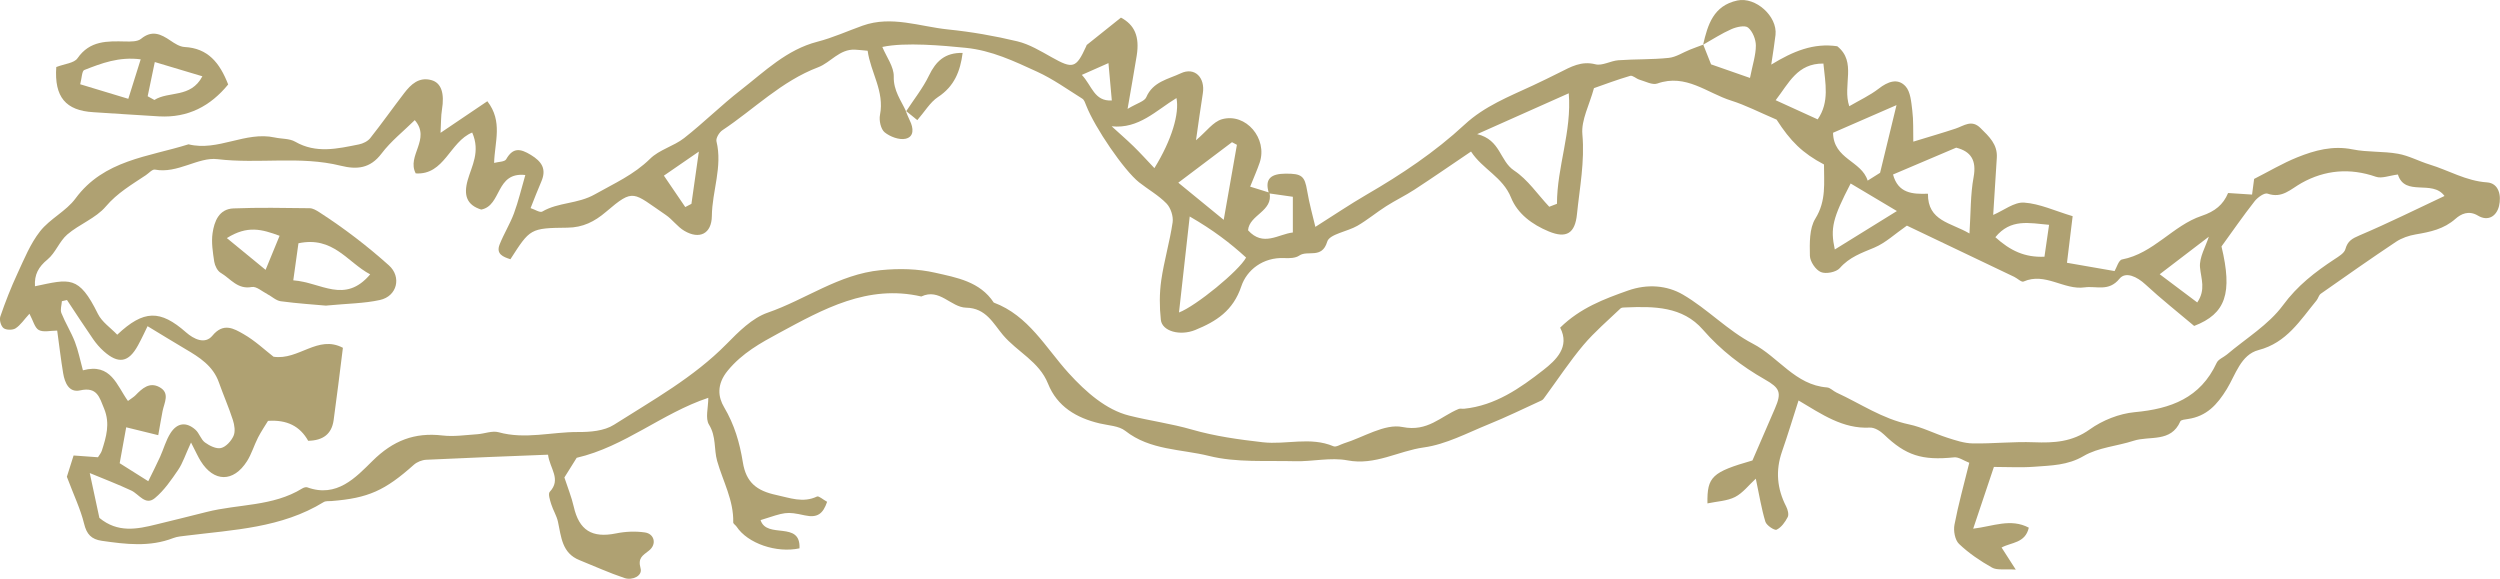 <?xml version="1.0" encoding="UTF-8"?><svg id="Layer_1" xmlns="http://www.w3.org/2000/svg" viewBox="0 0 498.42 115.4"><defs><style>.cls-1{fill:#afa172;stroke-width:0px;}</style></defs><path class="cls-1" d="M339.55,8.9c.92-3.98,2.05-7.77,6.82-8.8,3.62-.78,8.02,3.13,7.61,6.86-.19,1.71-.48,3.41-.85,5.92,4.37-2.67,8.42-4.35,13.16-3.66,3.95,3.14,1,7.79,2.39,11.96,2.04-1.19,4.12-2.15,5.88-3.51,1.81-1.41,3.78-2.15,5.33-.48,1.02,1.1,1.15,3.18,1.36,4.85.25,1.97.15,3.98.2,6.2,3.32-1.02,5.9-1.76,8.45-2.61,1.66-.55,3.17-1.87,4.95-.1,1.7,1.68,3.43,3.25,3.25,5.93-.25,3.71-.47,7.42-.72,11.39,2.09-.89,4.19-2.59,6.16-2.46,3.13.22,6.17,1.66,9.68,2.71-.37,3.02-.7,5.8-1.13,9.29,2.89.5,6.04,1.05,9.49,1.65.4-.66.81-2.18,1.48-2.31,6.29-1.2,10.15-6.78,15.87-8.69,2.66-.89,4.3-2.21,5.28-4.56,1.73.11,3.14.21,4.78.31.16-1.2.29-2.24.41-3.12,2.92-1.48,5.67-3.12,8.59-4.3,3.5-1.41,7.09-2.39,11.04-1.59,2.95.6,6.07.34,9.04.87,2.17.38,4.19,1.5,6.32,2.15,3.81,1.16,7.27,3.28,11.45,3.56,2.35.16,2.9,2.65,2.38,4.73-.52,2.09-2.25,3.07-4.19,1.9-1.85-1.11-3.39-.33-4.47.62-2.33,2.07-5.05,2.63-7.94,3.12-1.36.23-2.8.72-3.94,1.48-5.05,3.37-10.02,6.86-14.99,10.35-.4.28-.51.93-.85,1.34-3.27,3.96-5.93,8.42-11.56,9.89-3.53.92-4.59,4.94-6.31,7.75-1.94,3.17-4.05,5.46-7.79,6-.52.08-1.35.15-1.49.46-1.87,4.29-6.12,2.84-9.3,3.87-3.31,1.08-7.05,1.33-9.97,3.04-3.22,1.89-6.48,1.88-9.82,2.14-2.63.2-5.29.04-8.08.04-1.4,4.17-2.66,7.94-4.13,12.31,4-.48,7.47-2.11,11.09-.2-.71,3.12-3.5,2.9-5.43,3.96.73,1.13,1.45,2.27,2.83,4.4-2.24-.15-3.73.17-4.73-.4-2.35-1.32-4.64-2.87-6.58-4.72-.82-.78-1.15-2.63-.91-3.84.77-4.05,1.89-8.02,2.95-12.34-1.11-.42-2.1-1.17-3.01-1.08-6.42.66-9.65-.37-13.99-4.55-.73-.7-1.9-1.43-2.82-1.38-5.39.28-9.57-2.65-14.22-5.41-1.15,3.58-2.15,6.9-3.29,10.17-1.33,3.81-1,7.42.83,10.98.31.61.57,1.58.3,2.1-.51.99-1.27,2.06-2.21,2.51-.43.2-2.01-.85-2.24-1.59-.78-2.56-1.2-5.23-1.91-8.58-1.39,1.27-2.56,2.84-4.13,3.65-1.59.81-3.57.87-5.51,1.28-.09-5.34.93-6.24,8.97-8.56,1.47-3.39,2.97-6.87,4.48-10.35,1.41-3.23.96-4.11-1.99-5.79-4.63-2.64-8.8-5.84-12.36-9.93-4.07-4.67-9.78-4.67-15.42-4.44-.35.01-.8,0-1.01.2-2.51,2.4-5.18,4.67-7.41,7.31-2.73,3.25-5.08,6.82-7.6,10.25-.21.29-.43.65-.73.78-3.52,1.62-7.01,3.32-10.59,4.77-4.24,1.72-8.46,3.99-12.88,4.6-5.09.7-9.71,3.64-15.23,2.58-3.35-.64-6.97.26-10.45.17-5.74-.15-11.68.31-17.14-1.05-5.57-1.39-11.76-1.11-16.7-5-1.3-1.02-3.39-1.07-5.13-1.49-4.63-1.1-8.45-3.35-10.28-7.92-1.77-4.43-6.13-6.33-8.98-9.7-1.95-2.31-3.38-5.38-7.34-5.45-3.05-.06-5.3-3.97-8.94-2.23-10.71-2.47-19.59,2.54-28.39,7.29-3.64,1.97-7.3,3.97-10.19,7.47-2.31,2.8-1.91,5.34-.74,7.31,2.07,3.5,3.11,7.09,3.74,10.99.64,3.99,2.73,5.67,6.66,6.51,2.72.58,5.32,1.64,8.12.31.36-.17,1.17.59,2.02,1.05-.81,2.36-1.89,3.26-4.43,2.71-3.81-.83-3.85-.64-8.84.94,1.24,3.85,8.03.04,7.76,5.63-4.6.99-10.34-.98-12.55-4.34-.2-.3-.67-.56-.66-.84.11-4.41-2.06-8.19-3.21-12.25-.66-2.33-.15-4.86-1.62-7.23-.78-1.25-.14-3.39-.14-5.35-9.23,3.07-16.64,9.73-26.24,11.96-.78,1.25-1.71,2.74-2.45,3.92.68,2.09,1.43,3.91,1.86,5.8,1.07,4.74,3.65,6.33,8.45,5.35,1.86-.38,3.87-.46,5.74-.19,1.9.27,2.41,2.36.82,3.61-1.28,1.02-2.26,1.44-1.68,3.57.41,1.49-1.65,2.42-3.17,1.92-3.06-1.02-6.02-2.37-9.02-3.58-3.49-1.4-3.63-4.63-4.28-7.64-.26-1.21-.97-2.31-1.34-3.5-.25-.81-.67-2.08-.3-2.47,2.35-2.52,0-4.65-.34-7.41-8.11.32-16.2.62-24.28,1.01-.84.04-1.82.43-2.45.98-5.78,5.16-9.11,6.67-16.43,7.25-.53.04-1.16-.04-1.57.21-8.41,5.17-17.99,5.52-27.37,6.69-.88.11-1.8.17-2.61.48-4.7,1.83-9.47,1.24-14.26.55-2.08-.3-3.02-1.31-3.53-3.43-.7-2.87-2.02-5.59-3.43-9.34.19-.6.72-2.27,1.34-4.24,1.63.12,3.18.23,4.86.35.24-.4.6-.81.76-1.28.89-2.75,1.69-5.43.47-8.4-.94-2.28-1.38-4.41-4.79-3.65-2.22.5-3.06-1.52-3.38-3.41-.46-2.77-.78-5.57-1.19-8.51-1.35,0-2.74.38-3.66-.11-.82-.44-1.12-1.85-1.87-3.25-1.1,1.2-1.79,2.28-2.77,2.91-.59.38-1.87.36-2.39-.04-.53-.41-.88-1.65-.65-2.31,1-2.92,2.13-5.8,3.43-8.6,1.34-2.89,2.57-5.95,4.51-8.41,1.96-2.49,5.19-4,7.05-6.53,5.66-7.69,14.51-8.28,22.53-10.8,5.88,1.46,11.33-2.64,17.2-1.36,1.36.3,2.93.18,4.07.84,4.19,2.41,8.44,1.39,12.7.54.81-.16,1.76-.62,2.26-1.25,2.32-2.93,4.48-5.99,6.76-8.96,1.35-1.76,2.95-3.29,5.43-2.61,2.01.55,2.64,2.67,2.11,5.9-.21,1.28-.17,2.6-.28,4.61,3.52-2.38,6.26-4.23,9.33-6.3,3.13,4.05,1.46,8.1,1.35,12.3.89-.24,2.11-.21,2.4-.72,1.37-2.42,2.85-2.14,4.92-.88,2.21,1.34,3.17,2.84,2.08,5.34-.7,1.6-1.32,3.24-2.13,5.27.83.26,1.87.96,2.33.69,3.23-1.9,7.05-1.48,10.51-3.45,3.84-2.17,7.74-3.88,10.99-7.08,1.83-1.81,4.71-2.5,6.78-4.12,3.89-3.05,7.41-6.56,11.31-9.59,4.76-3.7,9.12-8.04,15.28-9.63,3.07-.79,6-2.13,9-3.2,5.77-2.05,11.37.18,17.02.76,4.65.47,9.29,1.28,13.83,2.37,2.4.58,4.65,1.95,6.85,3.18,4.2,2.36,4.86,2.21,6.84-2.13.22-.49.39-1,.13-.32,2.82-2.25,4.76-3.8,6.83-5.46,2.68,1.43,3.76,3.72,3.14,7.59-.51,3.18-1.09,6.35-1.82,10.61,1.91-1.15,3.38-1.5,3.73-2.33,1.32-3.11,4.41-3.6,6.86-4.76,2.8-1.33,4.92.85,4.41,4.01-.47,2.96-.87,5.92-1.36,9.33,2.06-1.72,3.41-3.69,5.18-4.19,4.78-1.33,9.13,3.86,7.52,8.64-.51,1.51-1.17,2.96-1.9,4.8,1.54.47,2.7.83,3.86,1.2.78,3.74-4.04,4.39-4.28,7.5,3.01,3.36,6.05.76,8.93.44v-7.12c-1.48-.21-3.12-.45-4.76-.68-.98-3.03.56-3.9,3.27-3.93,3.29-.03,3.85.48,4.34,3.41.43,2.58,1.15,5.1,1.64,7.2,3.65-2.31,6.85-4.47,10.18-6.41,6.97-4.04,13.66-8.5,19.57-13.98,3.97-3.68,8.84-5.58,13.59-7.79,1.79-.84,3.58-1.71,5.35-2.6,2.25-1.13,4.35-2.35,7.16-1.63,1.36.34,3.02-.7,4.56-.81,3.34-.24,6.71-.12,10.04-.47,1.46-.15,2.83-1.09,4.25-1.65.87-.35,1.75-.66,2.63-.99.43,1.08.86,2.16,1.56,3.93,2,.7,4.73,1.65,7.76,2.71.53-2.68,1.17-4.57,1.17-6.46,0-1.23-.64-2.82-1.55-3.58-.61-.51-2.31-.14-3.32.31-1.96.86-3.77,2.05-5.64,3.1ZM180.65,22.2l-.1-.15c.28.67.52,1.36.85,2.01.74,1.48.87,3.21-.85,3.6-1.27.29-3.11-.41-4.18-1.28-.77-.63-1.15-2.38-.93-3.47.93-4.71-1.87-8.47-2.46-12.79-1.12-.1-1.83-.19-2.53-.22-3.09-.14-4.86,2.57-7.31,3.5-7.37,2.79-12.77,8.35-19.11,12.56-.64.42-1.34,1.59-1.19,2.22,1.24,5.07-.87,9.91-.92,14.88-.04,3.54-2.45,4.75-5.49,2.96-1.38-.81-2.37-2.27-3.7-3.17-6.63-4.5-6.3-5.4-11.92-.61-2.29,1.95-4.59,3.12-7.7,3.15-7.43.08-7.43.2-11.35,6.29-1.44-.46-2.92-1.02-2.15-2.95.83-2.1,2.06-4.06,2.85-6.18.9-2.44,1.5-5,2.27-7.66-5.97-.66-4.67,6.11-8.79,6.89-2.91-.91-3.54-2.88-2.7-5.86.8-2.84,2.57-5.65.9-9.5-4.49,1.84-5.52,8.52-11.26,8.15-1.86-3.53,3.1-6.82-.19-10.62-2.24,2.21-4.77,4.2-6.64,6.68-2.26,2.99-4.93,3.2-8.12,2.41-8.08-2.01-16.37-.32-24.58-1.31-3.85-.47-7.95,2.95-12.47,2.08-.51-.1-1.2.71-1.8,1.11-2.81,1.88-5.68,3.53-7.99,6.25-1.99,2.34-5.28,3.52-7.68,5.58-1.57,1.35-2.34,3.66-3.93,4.97-1.82,1.5-2.66,3.02-2.51,5.35,6.94-1.46,8.72-2.26,12.55,5.51.8,1.62,2.55,2.78,3.85,4.15,5.3-5,8.58-4.99,13.72-.47,1.55,1.36,3.78,2.45,5.25.67,2.21-2.69,4.3-1.41,6.2-.33,2.31,1.32,4.3,3.21,5.99,4.52,5.03.75,8.82-4.43,13.83-1.78-.63,5-1.19,9.73-1.85,14.45-.39,2.74-2.1,4.03-5.07,4.09-1.64-2.92-4.23-4.23-8.01-3.97-.58.96-1.36,2.1-1.99,3.32-.79,1.55-1.28,3.27-2.2,4.72-2.71,4.25-6.61,4.2-9.24-.04-.51-.82-.9-1.71-1.92-3.69-1.13,2.45-1.64,4.09-2.56,5.45-1.37,2.01-2.8,4.11-4.65,5.64-1.88,1.56-3.15-.78-4.69-1.51-2.65-1.24-5.38-2.28-8.29-3.49.71,3.31,1.35,6.27,1.92,8.94,3.66,3.03,7.5,2.26,11.36,1.3,3.34-.82,6.68-1.63,10.01-2.48,6.34-1.61,13.21-1.07,19.06-4.68.29-.18.74-.33,1.02-.23,5.89,2.14,9.67-1.98,12.99-5.26,4.11-4.07,8.39-5.73,13.97-5.08,2.27.27,4.62-.1,6.93-.25,1.42-.09,2.96-.75,4.24-.4,5.31,1.48,10.56-.07,15.82-.04,2.41.02,5.25-.21,7.18-1.44,7.77-4.94,15.88-9.43,22.45-16.1,2.41-2.45,5.12-5.19,8.22-6.26,7.57-2.62,14.16-7.65,22.5-8.47,3.75-.37,7.4-.28,10.88.51,4.26.97,8.93,1.75,11.68,5.95,6.93,2.58,10.35,9.01,14.92,14.05,3.49,3.84,7.51,7.34,12.06,8.48,4.08,1.03,8.37,1.59,12.55,2.8,4.57,1.32,9.36,1.98,14.11,2.52,4.66.53,9.46-1.16,14.09.8.51.22,1.37-.35,2.06-.57,3.92-1.21,8.16-3.99,11.69-3.27,5.04,1.02,7.61-2.12,11.21-3.6.31-.13.72,0,1.08-.04,6.21-.64,11.16-4.09,15.8-7.72,2.5-1.95,5.36-4.61,3.35-8.45,4.01-3.93,8.74-5.7,13.54-7.4,3.83-1.35,7.75-1.05,10.95.82,4.89,2.85,8.94,7.19,13.93,9.78,5.11,2.65,8.45,8.24,14.79,8.72.65.05,1.24.73,1.9,1.03,4.78,2.2,9.15,5.23,14.45,6.34,2.61.55,5.06,1.83,7.62,2.65,1.65.53,3.37,1.11,5.07,1.14,4.06.07,8.14-.39,12.2-.23,4,.15,7.6-.04,11.13-2.56,2.54-1.82,5.88-3.15,8.97-3.44,7.2-.66,13.1-2.83,16.34-9.84.33-.72,1.37-1.09,2.05-1.66,3.8-3.22,8.3-5.92,11.17-9.82,2.89-3.93,6.4-6.62,10.27-9.17.83-.55,1.95-1.2,2.17-2.01.45-1.63,1.35-2.12,2.85-2.76,5.73-2.43,11.31-5.21,16.91-7.84-2.43-3.34-7.87.22-9.29-4.28-1.72.21-3.23.85-4.38.45-5.19-1.8-10.16-1.37-14.84,1.25-2.17,1.21-3.85,3.13-6.77,2.11-.62-.22-1.98.75-2.57,1.51-2.3,2.93-4.42,6-6.61,9.02,2.23,9.3.87,13.42-5.45,15.85-3.19-2.7-6.57-5.36-9.72-8.28-1.65-1.53-3.94-2.64-5.17-1.13-2.14,2.64-4.61,1.39-6.95,1.72-4.13.58-7.86-3.07-12.18-1.16-.4.18-1.21-.63-1.86-.94-7.28-3.48-14.56-6.95-21.39-10.21-2.38,1.65-4.26,3.45-6.51,4.39-2.53,1.06-4.96,1.89-6.87,4.08-.71.81-2.76,1.22-3.77.79-1.05-.44-2.17-2.11-2.19-3.26-.05-2.49-.13-5.44,1.09-7.4,2.22-3.58,1.7-7.17,1.72-10.79-4.3-2.27-6.68-4.63-9.45-8.94-3.54-1.51-6.21-2.9-9.04-3.79-4.8-1.5-9.03-5.43-14.74-3.41-.98.35-2.39-.43-3.57-.77-.64-.19-1.35-.91-1.84-.76-2.62.77-5.19,1.74-7.22,2.45-.9,3.34-2.57,6.36-2.31,9.21.49,5.44-.54,10.63-1.08,15.93-.38,3.8-2.09,4.89-5.62,3.43-3.32-1.37-6.23-3.53-7.52-6.74-1.66-4.13-5.7-5.67-7.98-9.19-3.95,2.67-7.59,5.19-11.3,7.61-1.81,1.18-3.78,2.12-5.6,3.28-1.95,1.24-3.74,2.74-5.73,3.9-2.02,1.18-5.59,1.66-6.04,3.18-1.05,3.53-3.89,1.62-5.57,2.77-.76.53-2,.55-3.01.5-4.24-.19-7.47,2.4-8.54,5.61-1.64,4.91-5.01,7.02-9.2,8.73-3.02,1.23-6.61.25-6.85-2.03-.28-2.6-.29-5.29.08-7.87.56-3.89,1.7-7.69,2.27-11.57.17-1.19-.38-2.89-1.22-3.75-1.59-1.64-3.67-2.8-5.48-4.23-3-2.38-8.81-10.9-10.52-15.28-.2-.5-.39-1.14-.79-1.39-2.97-1.86-5.85-3.93-9.02-5.38-4.55-2.08-9.03-4.24-14.25-4.76-4.34-.43-12.07-1.16-16.6-.17.82,1.98,2.33,3.96,2.28,5.9-.07,2.83,1.45,4.73,2.47,6.97ZM13.36,59.81c-.34.08-.68.16-1.02.24-.05.8-.37,1.7-.1,2.37.79,1.96,1.93,3.77,2.69,5.73.69,1.78,1.05,3.69,1.6,5.68,5.62-1.53,6.76,3.05,8.98,6.11.71-.53,1.17-.79,1.52-1.15,1.31-1.35,2.76-2.67,4.72-1.63,2.22,1.18.99,3.11.66,4.81-.29,1.48-.53,2.97-.86,4.79-2.53-.62-4.38-1.08-6.39-1.57-.44,2.44-.87,4.81-1.3,7.16,1.87,1.18,3.52,2.22,5.7,3.59.88-1.81,1.66-3.32,2.36-4.87.71-1.57,1.16-3.3,2.08-4.73,1.34-2.08,3.15-2.27,4.96-.67.78.69,1.09,1.95,1.9,2.54.9.66,2.26,1.34,3.21,1.11,1-.24,2.04-1.41,2.49-2.42.39-.87.19-2.17-.13-3.16-.82-2.54-1.9-4.99-2.79-7.5-1.17-3.31-3.88-5.01-6.69-6.66-2.49-1.47-4.95-2.99-7.53-4.55-.45.92-1.12,2.39-1.9,3.81-1.87,3.44-3.9,3.8-6.83,1.19-.8-.71-1.52-1.55-2.13-2.43-1.78-2.57-3.48-5.2-5.21-7.8ZM308.87,41.22l1.54-.59c0-7.37,2.98-14.39,2.35-22.03-5.97,2.66-11.55,5.15-18.26,8.14,4.71,1.15,4.45,5.33,7.38,7.27,2.72,1.8,4.68,4.76,6.98,7.2ZM392.65,46.53c.27-4.13.18-7.73.82-11.19.63-3.42-.56-5.16-3.47-5.9-4.34,1.84-8.48,3.6-12.59,5.35,1,3.73,3.83,3.95,6.96,3.83-.06,5.49,4.58,5.74,8.28,7.93ZM235.05,62.3c3.34-1.25,11.98-8.32,13.38-10.95-3.16-2.89-6.56-5.49-11.24-8.19-.77,6.92-1.43,12.79-2.14,19.15ZM378.09,20.96c-4.9,2.13-8.81,3.83-12.64,5.51.1,5.31,5.67,5.56,6.9,9.54,1.45-.91,2.48-1.57,2.48-1.56,1.19-4.91,2.14-8.83,3.27-13.48ZM378.19,42.08c-3.18-1.9-6.19-3.69-9.23-5.5-3.58,6.92-4.08,8.89-3.16,13.16,3.88-2.4,7.65-4.73,12.39-7.67ZM234.91,36.42c2.62,2.14,5.46,4.46,9.06,7.41.96-5.48,1.8-10.22,2.63-14.96-.33-.17-.65-.35-.98-.52-3.58,2.7-7.16,5.4-10.7,8.07ZM230.15,33.52c3.49-5.65,5.01-10.91,4.4-13.97-4.05,2.46-7.53,6.2-12.92,5.63,1.51,1.38,2.98,2.65,4.37,4,1.32,1.29,2.56,2.66,4.15,4.34ZM363.53,12.67c-5.21-.05-6.88,3.9-9.52,7.31,2.99,1.36,5.67,2.58,8.38,3.82,2.39-3.47,1.52-7.17,1.14-11.12ZM430.57,54.67c2.27,1.71,4.87,3.66,7.49,5.63,1.74-2.56.76-4.71.55-6.99-.18-1.99,1.13-4.12,1.76-6.12-3.43,2.62-6.74,5.15-9.8,7.49ZM397.81,47.29c2.96,2.68,5.86,4.07,9.79,3.89.31-2.17.61-4.2.92-6.36-4.03-.36-7.66-1.26-10.71,2.47ZM136.62,41.28c.41-.21.82-.43,1.23-.64.43-3.06.87-6.12,1.48-10.42-3,2.07-4.83,3.33-6.97,4.8,1.62,2.38,2.94,4.32,4.26,6.26ZM215.68,14.93c2.03,2.15,2.46,5.31,5.98,5.1-.25-2.76-.47-5.17-.67-7.45-1.6.71-3.14,1.39-5.31,2.35Z"/><path class="cls-1" d="M11.23,13.36c1.66-.64,3.54-.77,4.21-1.73,2.47-3.58,5.96-3.44,9.58-3.36,1.05.02,2.39.05,3.1-.53,2.19-1.8,3.95-.95,5.86.35.85.58,1.86,1.23,2.82,1.28,4.65.25,6.99,3.11,8.69,7.47-3.53,4.31-7.99,6.68-13.77,6.36-4.36-.24-8.72-.57-13.09-.83-5.53-.32-7.83-3.03-7.41-9.02ZM15.99,16.8c3.15.95,6.12,1.85,9.59,2.9.84-2.66,1.61-5.12,2.47-7.87-4.35-.56-7.82.79-11.25,2.13-.47.18-.48,1.57-.81,2.83ZM29.44,19.19l1.34.74c2.87-1.82,7.26-.32,9.57-4.72-3.3-.99-6.15-1.84-9.49-2.84-.55,2.61-.99,4.71-1.42,6.82Z"/><path class="cls-1" d="M65.06,60.94c-2.37-.22-5.75-.43-9.09-.88-.94-.13-1.78-.96-2.69-1.43-1.02-.53-2.17-1.58-3.08-1.41-2.86.54-4.25-1.69-6.19-2.82-.66-.38-1.17-1.42-1.3-2.23-.28-1.88-.6-3.84-.33-5.69.34-2.34,1.27-4.81,4.16-4.93,5.05-.2,10.12-.1,15.18-.04.66,0,1.38.44,1.97.82,4.89,3.16,9.51,6.69,13.85,10.58,2.54,2.28,1.67,6.14-1.8,6.9-3.13.69-6.4.7-10.68,1.11ZM58.48,55.89c5.58.4,10.24,4.8,15.32-1.19-4.59-2.44-7.34-7.66-14.3-6.2-.3,2.13-.62,4.49-1.03,7.39ZM45.22,47.46c2.79,2.28,5,4.1,7.73,6.34,1.13-2.76,1.91-4.65,2.79-6.79-3.52-1.29-6.38-2.14-10.52.46Z"/><path class="cls-1" d="M180.65,22.2c1.54-2.37,3.34-4.61,4.56-7.14,1.37-2.84,3.18-4.59,6.71-4.51-.47,3.64-1.64,6.65-4.92,8.8-1.55,1.02-2.58,2.83-4.12,4.6-.77-.62-1.55-1.25-2.33-1.89,0-.01.09.14.09.14Z"/></svg>